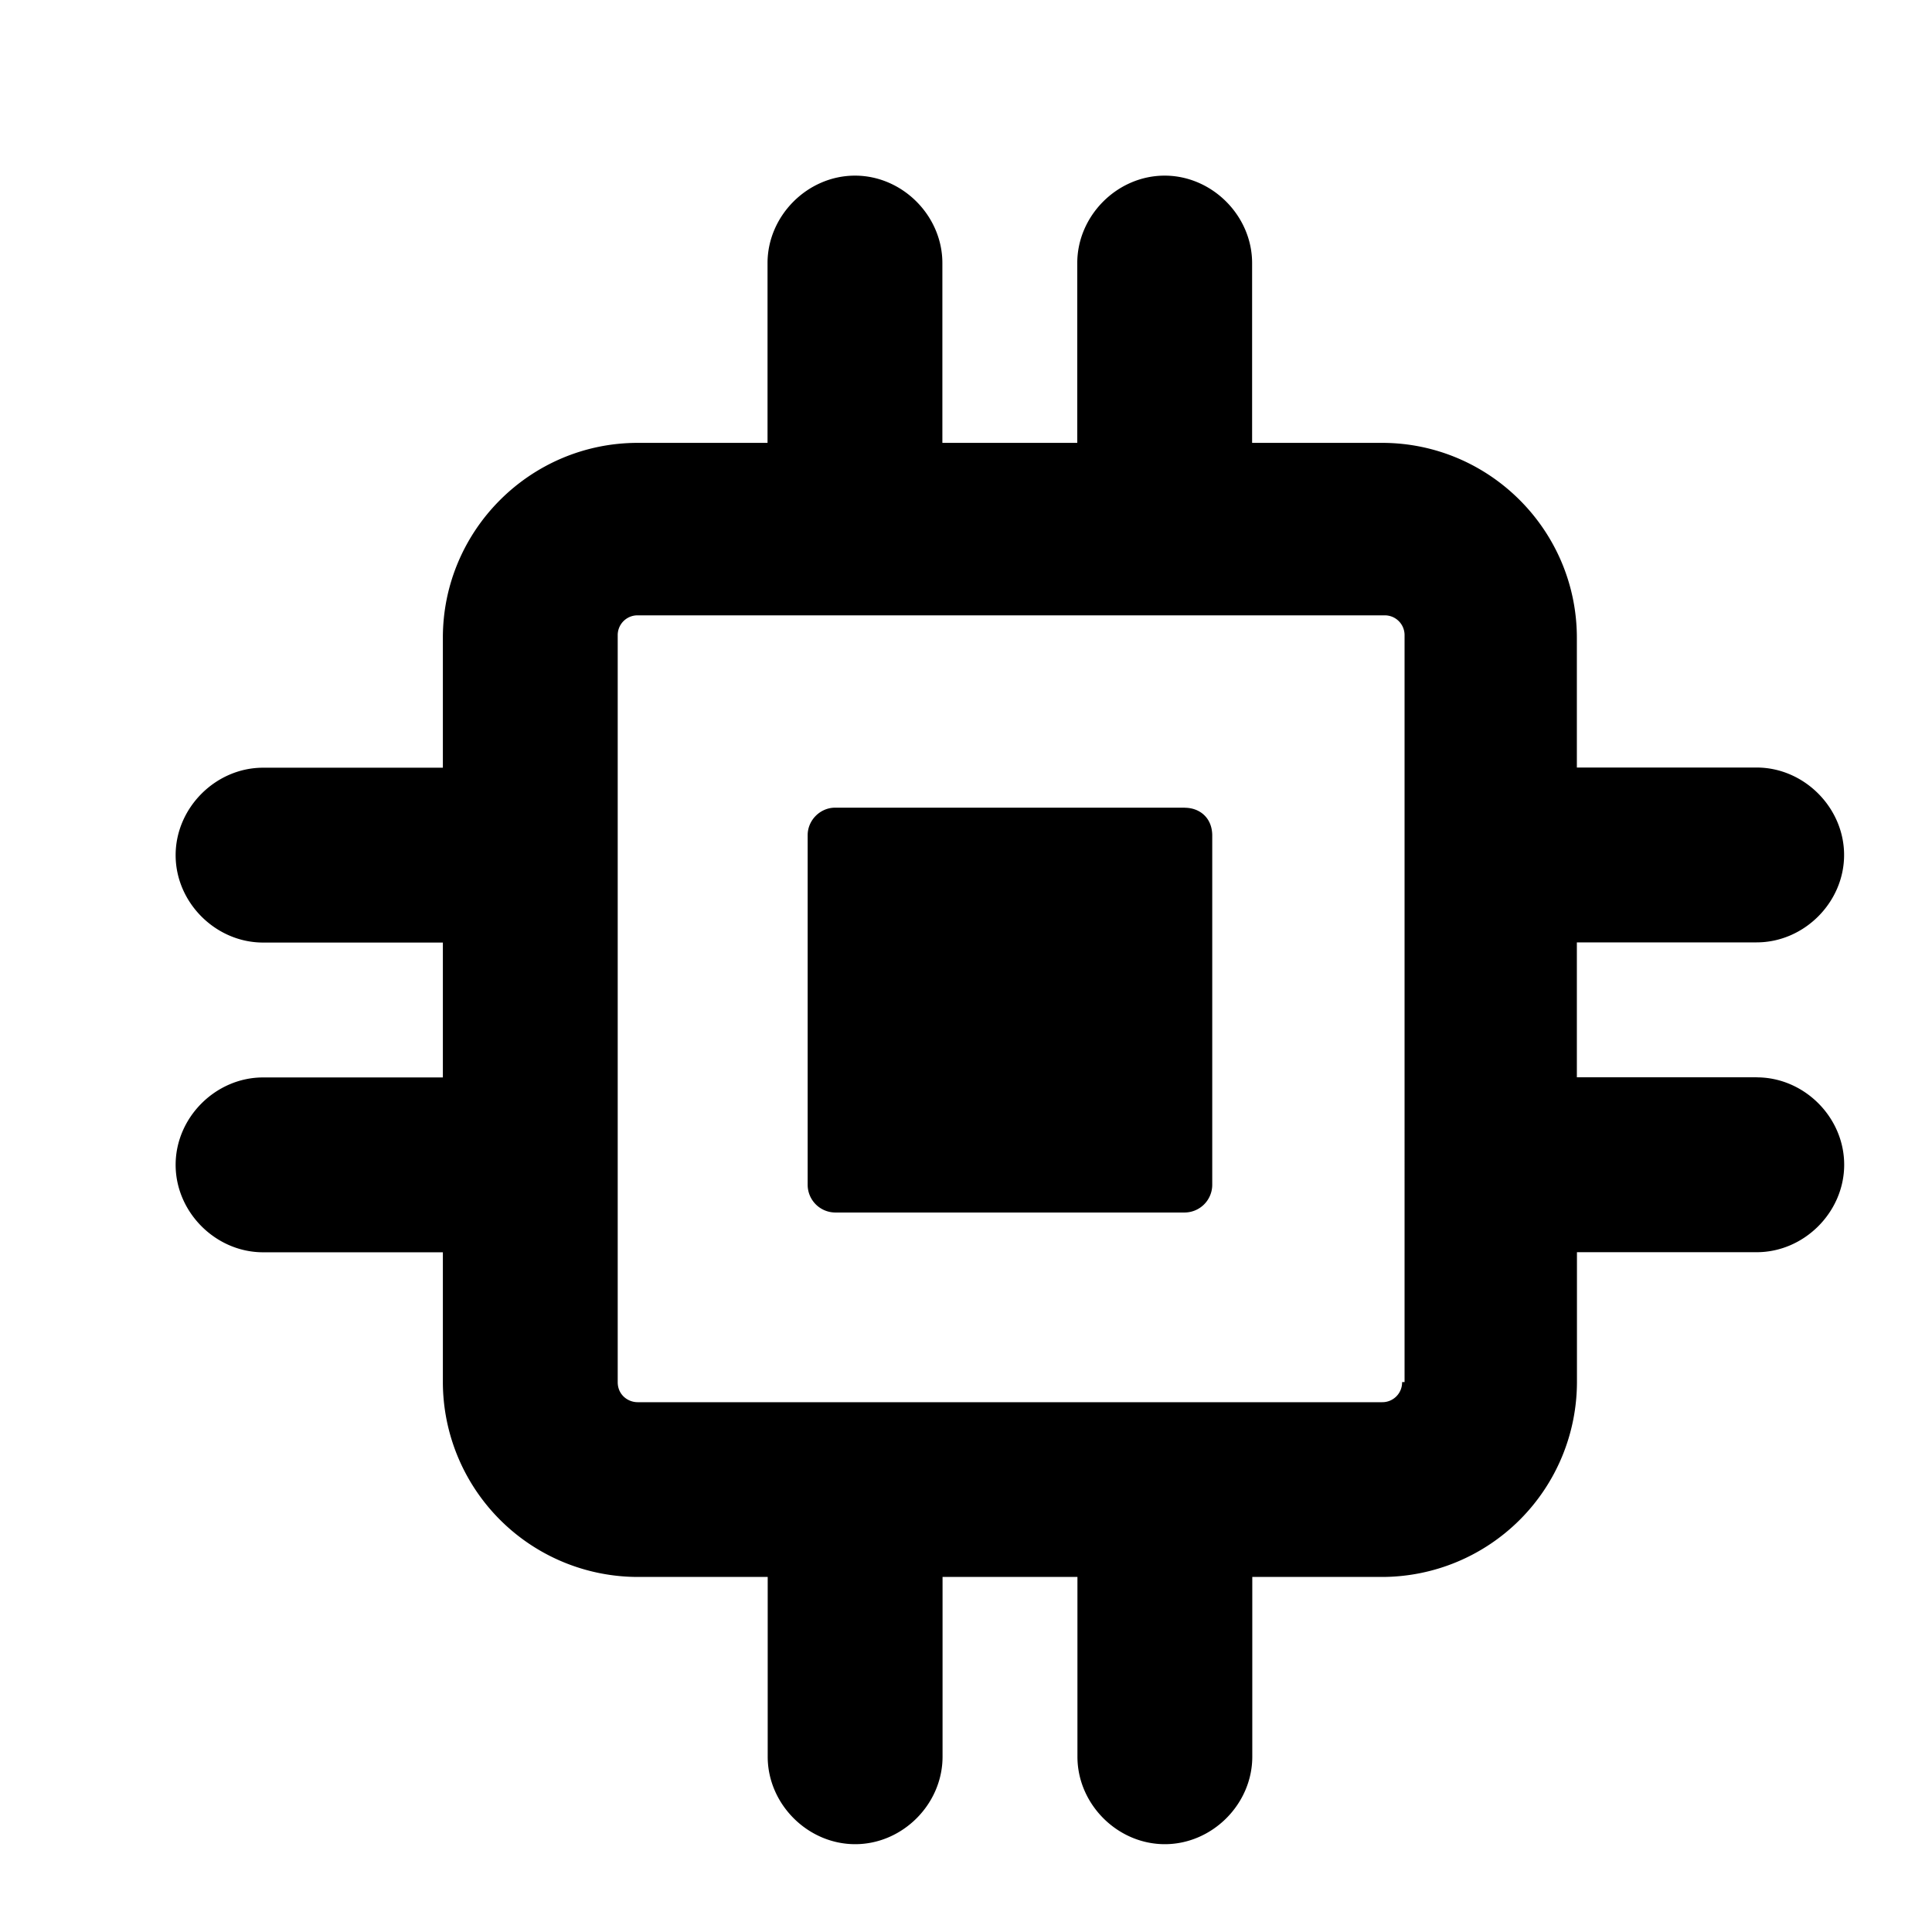 <svg xmlns="http://www.w3.org/2000/svg" width="22" height="22" viewBox="0 0 22 22">
    <path fill="currentColor" fill-rule="evenodd" d="M20.004 12.268c.542 0 .996.455.996.995s-.456.996-.996.996h-2.047v1.479a2.222 2.222 0 0 1-2.22 2.219H14.26v2.047c0 .54-.456.996-.996.996s-.995-.456-.995-.996v-2.047h-1.536v2.047c0 .54-.455.996-.995.996s-.996-.456-.996-.996v-2.047H7.262a2.222 2.222 0 0 1-2.219-2.22V14.26H2.996c-.54 0-.996-.456-.996-.996s.456-.995.996-.995h2.047v-1.536H2.996c-.54 0-.996-.455-.996-.995s.456-.996.996-.996h2.047V7.262c0-1.223.996-2.219 2.22-2.219H8.74V2.996c0-.54.456-.996.996-.996s.995.456.995.996v2.047h1.536V2.996c0-.54.455-.996.995-.996s.996.456.996.996v2.047h1.479c1.223 0 2.219.996 2.219 2.22V8.74h2.047c.54 0 .996.456.996.996s-.456.995-.996.995h-2.047v1.536h2.047zm-4.038 3.47h.028V7.234a.225.225 0 0 0-.227-.227H7.262a.225.225 0 0 0-.228.227v8.505c0 .142.114.228.227.228h8.477a.225.225 0 0 0 .228-.227zM13.49 9.198c.17 0 .312.113.314.313v3.982a.316.316 0 0 1-.314.314H9.51a.316.316 0 0 1-.313-.314V9.51c0-.17.142-.313.313-.313h3.982z"/>
</svg>
